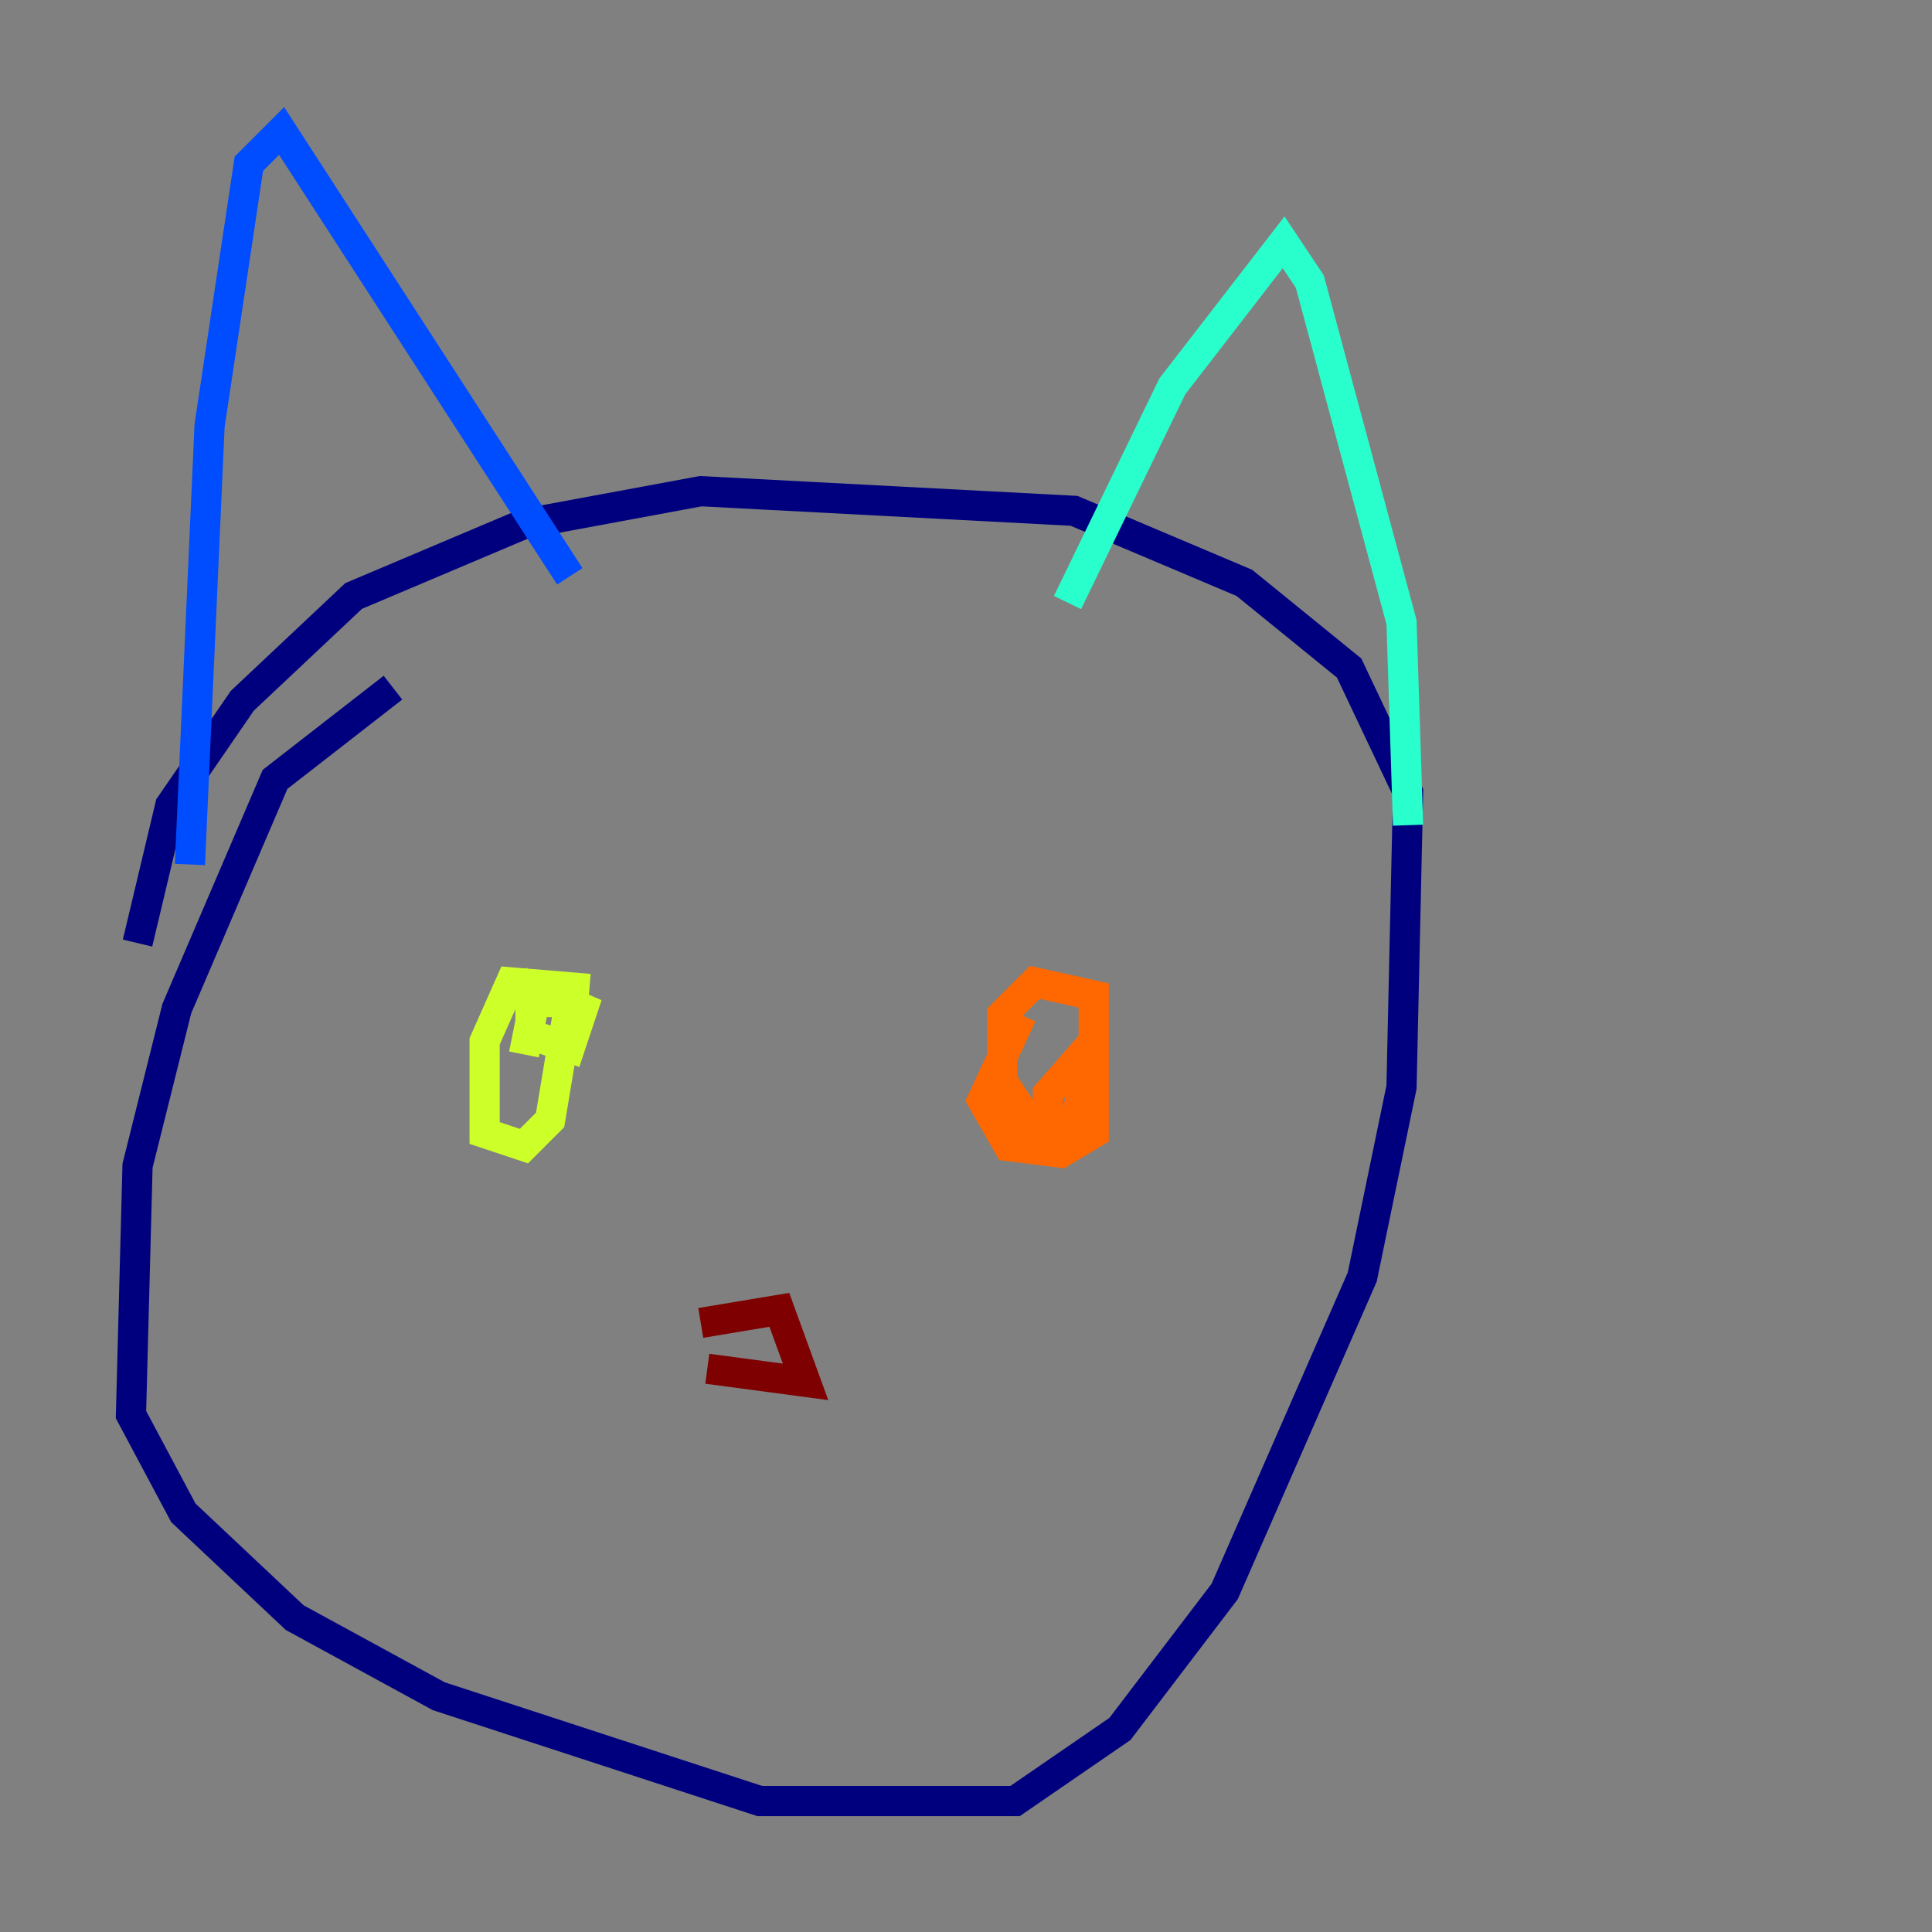 <?xml version="1.0" encoding="utf-8" ?>
<svg baseProfile="tiny" height="128" version="1.2" viewBox="0,0,128,128" width="128" xmlns="http://www.w3.org/2000/svg" xmlns:ev="http://www.w3.org/2001/xml-events" xmlns:xlink="http://www.w3.org/1999/xlink"><rect x="0" y="0" width="128" height="128" fill="#808080" stroke="none"/><defs /><polyline fill="none" points="26.034,45.559 18.224,51.634 11.715,66.82 9.112,77.234 8.678,93.722 12.149,100.231 19.525,107.173 29.071,112.38 50.332,119.322 67.254,119.322 74.197,114.549 81.139,105.437 90.251,84.61 92.854,72.027 93.288,52.502 89.383,44.258 82.441,38.617 71.159,33.844 46.427,32.542 34.712,34.712 23.43,39.485 16.054,46.427 11.281,53.37 9.112,62.481" stroke="#00007f" stroke-width="2" /><polyline fill="none" points="12.583,57.275 13.885,28.203 16.488,10.848 18.658,8.678 37.749,38.183" stroke="#004cff" stroke-width="2" /><polyline fill="none" points="70.725,39.919 77.668,25.6 85.044,16.054 86.78,18.658 92.854,41.22 93.288,54.671" stroke="#29ffcd" stroke-width="2" /><polyline fill="none" points="39.051,65.519 33.844,65.085 32.108,68.99 32.108,75.064 34.712,75.932 36.447,74.197 37.749,66.386 35.146,66.386 35.146,68.556 37.749,69.424 38.617,66.82 35.58,65.519 34.712,69.858" stroke="#cdff29" stroke-width="2" /><polyline fill="none" points="67.688,67.254 65.085,72.895 66.82,75.932 70.291,76.366 72.461,75.064 72.461,65.953 68.556,65.085 66.386,67.254 66.386,71.593 68.122,74.197 71.159,74.63 72.461,68.99 69.424,72.461 69.424,75.064" stroke="#ff6700" stroke-width="2" /><polyline fill="none" points="46.427,87.647 51.634,86.78 53.37,91.552 46.861,90.685" stroke="#7f0000" stroke-width="2" /></svg>